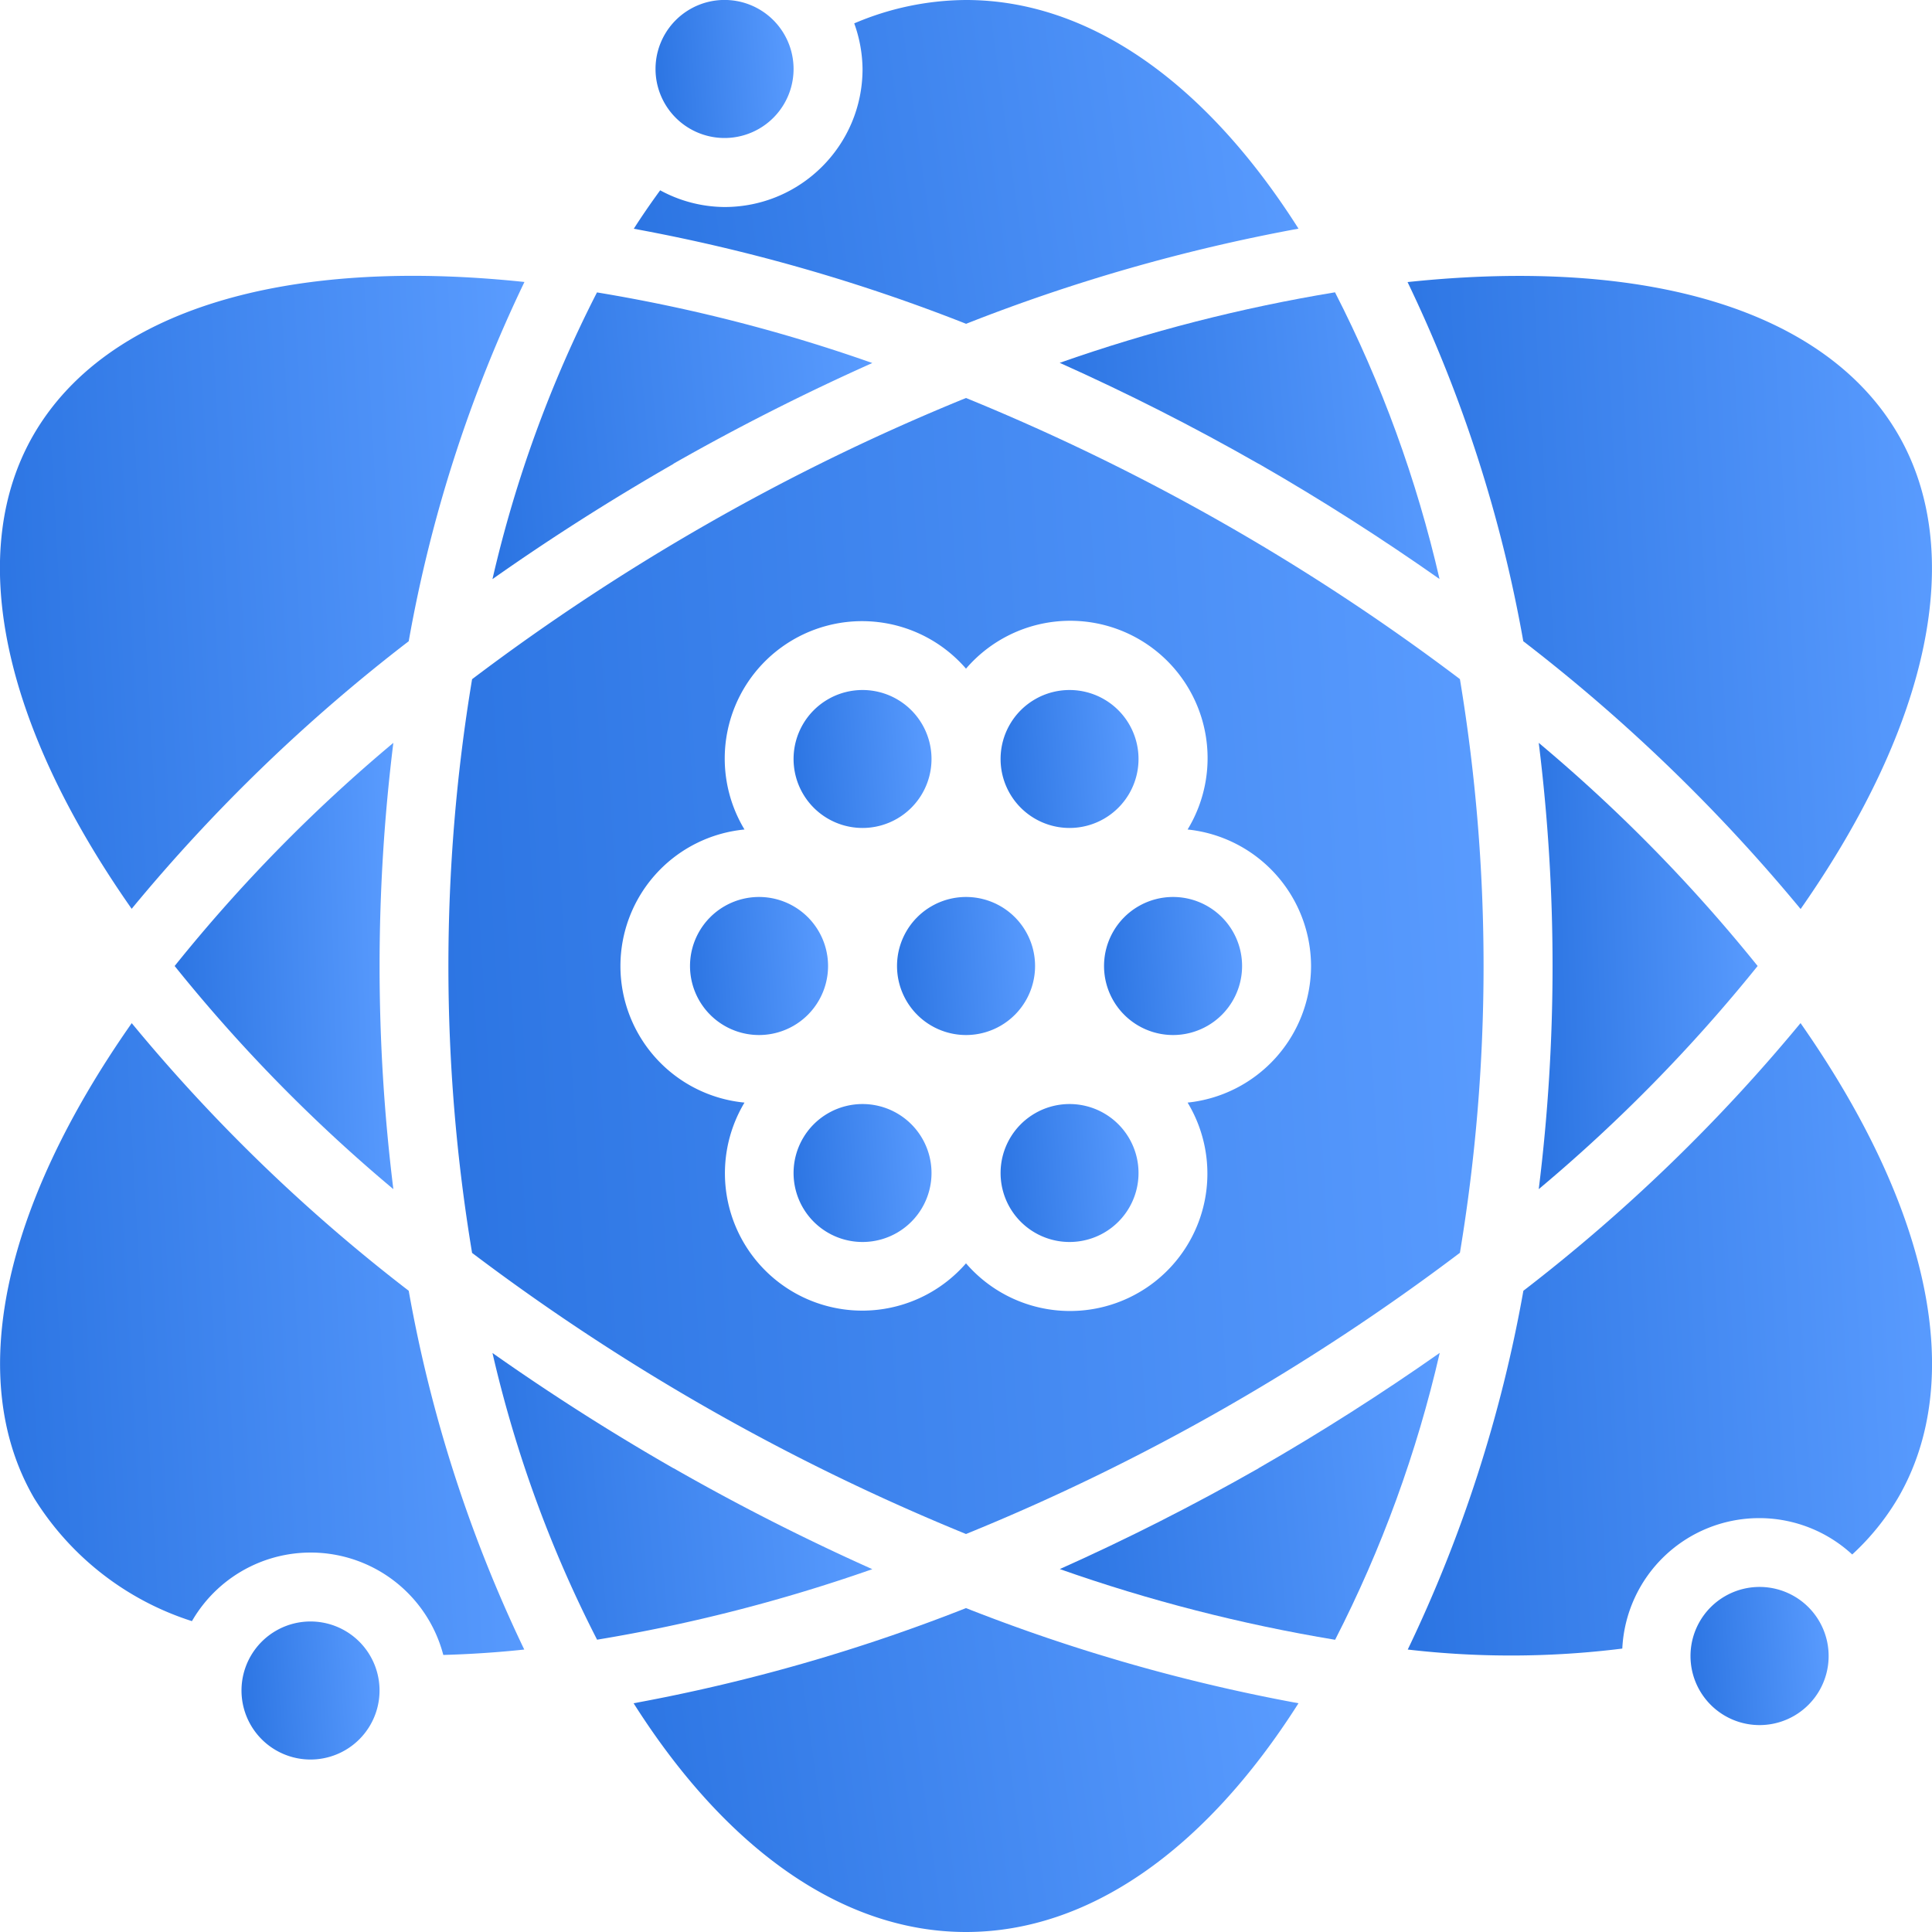 <svg width="20" height="20" fill="none" xmlns="http://www.w3.org/2000/svg"><path d="M12.858 10a.714.714 0 11-1.429 0 .714.714 0 011.429 0z" fill="url(#paint0_linear)"/><path d="M11.786 12.143a.714.714 0 11-1.428 0 .714.714 0 011.428 0z" fill="url(#paint1_linear)"/><path d="M8.215.714a.714.714 0 11-1.429 0 .714.714 0 011.429 0z" fill="url(#paint2_linear)"/><path d="M10 4.12c-.919.374-1.811.808-2.673 1.301a22.826 22.826 0 00-2.44 1.61 18.108 18.108 0 000 5.939A22.743 22.743 0 0010 15.88c.92-.374 1.812-.809 2.673-1.301a22.84 22.84 0 002.44-1.61 18.132 18.132 0 000-5.939A22.73 22.73 0 0010 4.12zM13.572 10a1.425 1.425 0 01-1.278 1.414A1.422 1.422 0 0110 13.078a1.422 1.422 0 01-2.293-1.664 1.42 1.42 0 010-2.827A1.422 1.422 0 0110 6.922a1.422 1.422 0 012.294 1.665A1.425 1.425 0 0113.572 10z" fill="url(#paint3_linear)"/><path d="M13.028 4.8c.652.374 1.278.775 1.874 1.194-.237-1.03-.6-2.027-1.082-2.968-.97.16-1.923.404-2.85.73.692.31 1.381.658 2.058 1.045z" fill="url(#paint4_linear)"/><path d="M10.715 10a.714.714 0 11-1.429 0 .714.714 0 011.429 0z" fill="url(#paint5_linear)"/><path d="M11.786 7.857a.714.714 0 11-1.428 0 .714.714 0 011.428 0z" fill="url(#paint6_linear)"/><path d="M18.64 9.41c1.347-1.926 1.715-3.703 1.006-4.919-.744-1.273-2.578-1.835-5.075-1.571.567 1.179.97 2.43 1.198 3.718a17.807 17.807 0 012.87 2.771z" fill="url(#paint7_linear)"/><path d="M18.195 10a16.535 16.535 0 00-2.266-2.31c.095.767.143 1.538.143 2.31 0 .773-.048 1.544-.143 2.31A16.537 16.537 0 0018.195 10z" fill="url(#paint8_linear)"/><path d="M9.643 7.857a.714.714 0 11-1.428 0 .714.714 0 011.428 0z" fill="url(#paint9_linear)"/><path d="M8.572 10a.714.714 0 11-1.429 0 .714.714 0 011.429 0z" fill="url(#paint10_linear)"/><path d="M9.643 12.143a.714.714 0 11-1.428 0 .714.714 0 011.428 0z" fill="url(#paint11_linear)"/><path d="M6.559 17.632C7.529 19.162 8.739 20 10 20c1.262 0 2.47-.838 3.442-2.368A18.472 18.472 0 0110 16.647a18.464 18.464 0 01-3.441.985z" fill="url(#paint12_linear)"/><path d="M13.442 2.367C12.471.837 11.262 0 10 0a2.978 2.978 0 00-1.157.242c.055.151.084.311.086.472 0 .79-.64 1.429-1.429 1.429a1.41 1.41 0 01-.666-.173c-.094.129-.185.26-.273.398 1.176.216 2.328.545 3.44.984a18.473 18.473 0 013.441-.985z" fill="url(#paint13_linear)"/><path d="M18.64 10.59a17.793 17.793 0 01-2.87 2.772 14.408 14.408 0 01-1.197 3.714 9.27 9.27 0 002.221-.01 1.419 1.419 0 012.38-.974 2.57 2.57 0 00.473-.583c.709-1.216.34-2.992-1.008-4.918z" fill="url(#paint14_linear)"/><path d="M6.973 15.2a23.777 23.777 0 01-1.875-1.194c.237 1.03.6 2.027 1.083 2.968.969-.16 1.922-.405 2.849-.73a23.41 23.41 0 01-2.057-1.045z" fill="url(#paint15_linear)"/><path d="M18.93 17.143a.714.714 0 11-1.43 0 .714.714 0 011.43 0z" fill="url(#paint16_linear)"/><path d="M13.028 15.2c-.678.386-1.366.734-2.057 1.043.927.327 1.881.571 2.85.732.483-.942.846-1.939 1.083-2.97-.598.42-1.225.82-1.876 1.194z" fill="url(#paint17_linear)"/><path d="M6.972 4.8A23.712 23.712 0 019.03 3.758c-.927-.327-1.88-.571-2.85-.731a12.807 12.807 0 00-1.082 2.968c.596-.42 1.224-.82 1.874-1.193z" fill="url(#paint18_linear)"/><path d="M4.231 6.638c.228-1.288.631-2.54 1.198-3.719-2.497-.264-4.331.3-5.076 1.572-.71 1.216-.34 2.992 1.01 4.917a17.654 17.654 0 012.868-2.77z" fill="url(#paint19_linear)"/><path d="M1.364 10.591C.014 12.516-.355 14.292.354 15.51a2.993 2.993 0 001.633 1.272 1.419 1.419 0 012.602.35c.278-.008.558-.026.838-.056a14.399 14.399 0 01-1.196-3.714 17.668 17.668 0 01-2.867-2.77z" fill="url(#paint20_linear)"/><path d="M3.929 17.5a.714.714 0 11-1.429 0 .714.714 0 011.429 0z" fill="url(#paint21_linear)"/><path d="M1.808 10a16.406 16.406 0 002.264 2.31 18.789 18.789 0 010-4.62A16.364 16.364 0 001.808 10z" fill="url(#paint22_linear)"/><defs><linearGradient id="paint11_linear" x1="8.214" y1="12.858" x2="9.732" y2="12.756" gradientUnits="userSpaceOnUse"><stop stop-color="#2B74E2"/><stop offset="1" stop-color="#5A9CFF"/></linearGradient><linearGradient id="paint0_linear" x1="11.429" y1="10.715" x2="12.947" y2="10.613" gradientUnits="userSpaceOnUse"><stop stop-color="#2B74E2"/><stop offset="1" stop-color="#5A9CFF"/></linearGradient><linearGradient id="paint2_linear" x1="6.786" y1="1.429" x2="8.304" y2="1.327" gradientUnits="userSpaceOnUse"><stop stop-color="#2B74E2"/><stop offset="1" stop-color="#5A9CFF"/></linearGradient><linearGradient id="paint3_linear" x1="4.643" y1="15.881" x2="16.035" y2="15.183" gradientUnits="userSpaceOnUse"><stop stop-color="#2B74E2"/><stop offset="1" stop-color="#5A9CFF"/></linearGradient><linearGradient id="paint4_linear" x1="10.971" y1="5.994" x2="15.133" y2="5.624" gradientUnits="userSpaceOnUse"><stop stop-color="#2B74E2"/><stop offset="1" stop-color="#5A9CFF"/></linearGradient><linearGradient id="paint5_linear" x1="9.286" y1="10.715" x2="10.804" y2="10.613" gradientUnits="userSpaceOnUse"><stop stop-color="#2B74E2"/><stop offset="1" stop-color="#5A9CFF"/></linearGradient><linearGradient id="paint6_linear" x1="10.358" y1="8.572" x2="11.876" y2="8.47" gradientUnits="userSpaceOnUse"><stop stop-color="#2B74E2"/><stop offset="1" stop-color="#5A9CFF"/></linearGradient><linearGradient id="paint7_linear" x1="14.571" y1="9.409" x2="20.347" y2="9.088" gradientUnits="userSpaceOnUse"><stop stop-color="#2B74E2"/><stop offset="1" stop-color="#5A9CFF"/></linearGradient><linearGradient id="paint8_linear" x1="15.929" y1="12.311" x2="18.345" y2="12.231" gradientUnits="userSpaceOnUse"><stop stop-color="#2B74E2"/><stop offset="1" stop-color="#5A9CFF"/></linearGradient><linearGradient id="paint9_linear" x1="8.214" y1="8.572" x2="9.732" y2="8.47" gradientUnits="userSpaceOnUse"><stop stop-color="#2B74E2"/><stop offset="1" stop-color="#5A9CFF"/></linearGradient><linearGradient id="paint10_linear" x1="7.143" y1="10.715" x2="8.661" y2="10.613" gradientUnits="userSpaceOnUse"><stop stop-color="#2B74E2"/><stop offset="1" stop-color="#5A9CFF"/></linearGradient><linearGradient id="paint1_linear" x1="10.358" y1="12.858" x2="11.876" y2="12.756" gradientUnits="userSpaceOnUse"><stop stop-color="#2B74E2"/><stop offset="1" stop-color="#5A9CFF"/></linearGradient><linearGradient id="paint12_linear" x1="6.559" y1="20" x2="13.767" y2="19.005" gradientUnits="userSpaceOnUse"><stop stop-color="#2B74E2"/><stop offset="1" stop-color="#5A9CFF"/></linearGradient><linearGradient id="paint13_linear" x1="6.561" y1="3.352" x2="13.768" y2="2.358" gradientUnits="userSpaceOnUse"><stop stop-color="#2B74E2"/><stop offset="1" stop-color="#5A9CFF"/></linearGradient><linearGradient id="paint14_linear" x1="14.573" y1="17.138" x2="20.347" y2="16.816" gradientUnits="userSpaceOnUse"><stop stop-color="#2B74E2"/><stop offset="1" stop-color="#5A9CFF"/></linearGradient><linearGradient id="paint15_linear" x1="5.098" y1="16.974" x2="9.261" y2="16.604" gradientUnits="userSpaceOnUse"><stop stop-color="#2B74E2"/><stop offset="1" stop-color="#5A9CFF"/></linearGradient><linearGradient id="paint16_linear" x1="17.501" y1="17.857" x2="19.018" y2="17.755" gradientUnits="userSpaceOnUse"><stop stop-color="#2B74E2"/><stop offset="1" stop-color="#5A9CFF"/></linearGradient><linearGradient id="paint17_linear" x1="10.971" y1="16.974" x2="15.136" y2="16.604" gradientUnits="userSpaceOnUse"><stop stop-color="#2B74E2"/><stop offset="1" stop-color="#5A9CFF"/></linearGradient><linearGradient id="paint18_linear" x1="5.098" y1="5.994" x2="9.261" y2="5.624" gradientUnits="userSpaceOnUse"><stop stop-color="#2B74E2"/><stop offset="1" stop-color="#5A9CFF"/></linearGradient><linearGradient id="paint19_linear" x1="0" y1="9.408" x2="5.776" y2="9.087" gradientUnits="userSpaceOnUse"><stop stop-color="#2B74E2"/><stop offset="1" stop-color="#5A9CFF"/></linearGradient><linearGradient id="paint20_linear" x1=".001" y1="17.131" x2="5.774" y2="16.809" gradientUnits="userSpaceOnUse"><stop stop-color="#2B74E2"/><stop offset="1" stop-color="#5A9CFF"/></linearGradient><linearGradient id="paint21_linear" x1="2.5" y1="18.215" x2="4.018" y2="18.113" gradientUnits="userSpaceOnUse"><stop stop-color="#2B74E2"/><stop offset="1" stop-color="#5A9CFF"/></linearGradient><linearGradient id="paint22_linear" x1="1.808" y1="12.311" x2="4.221" y2="12.231" gradientUnits="userSpaceOnUse"><stop stop-color="#2B74E2"/><stop offset="1" stop-color="#5A9CFF"/></linearGradient></defs></svg>